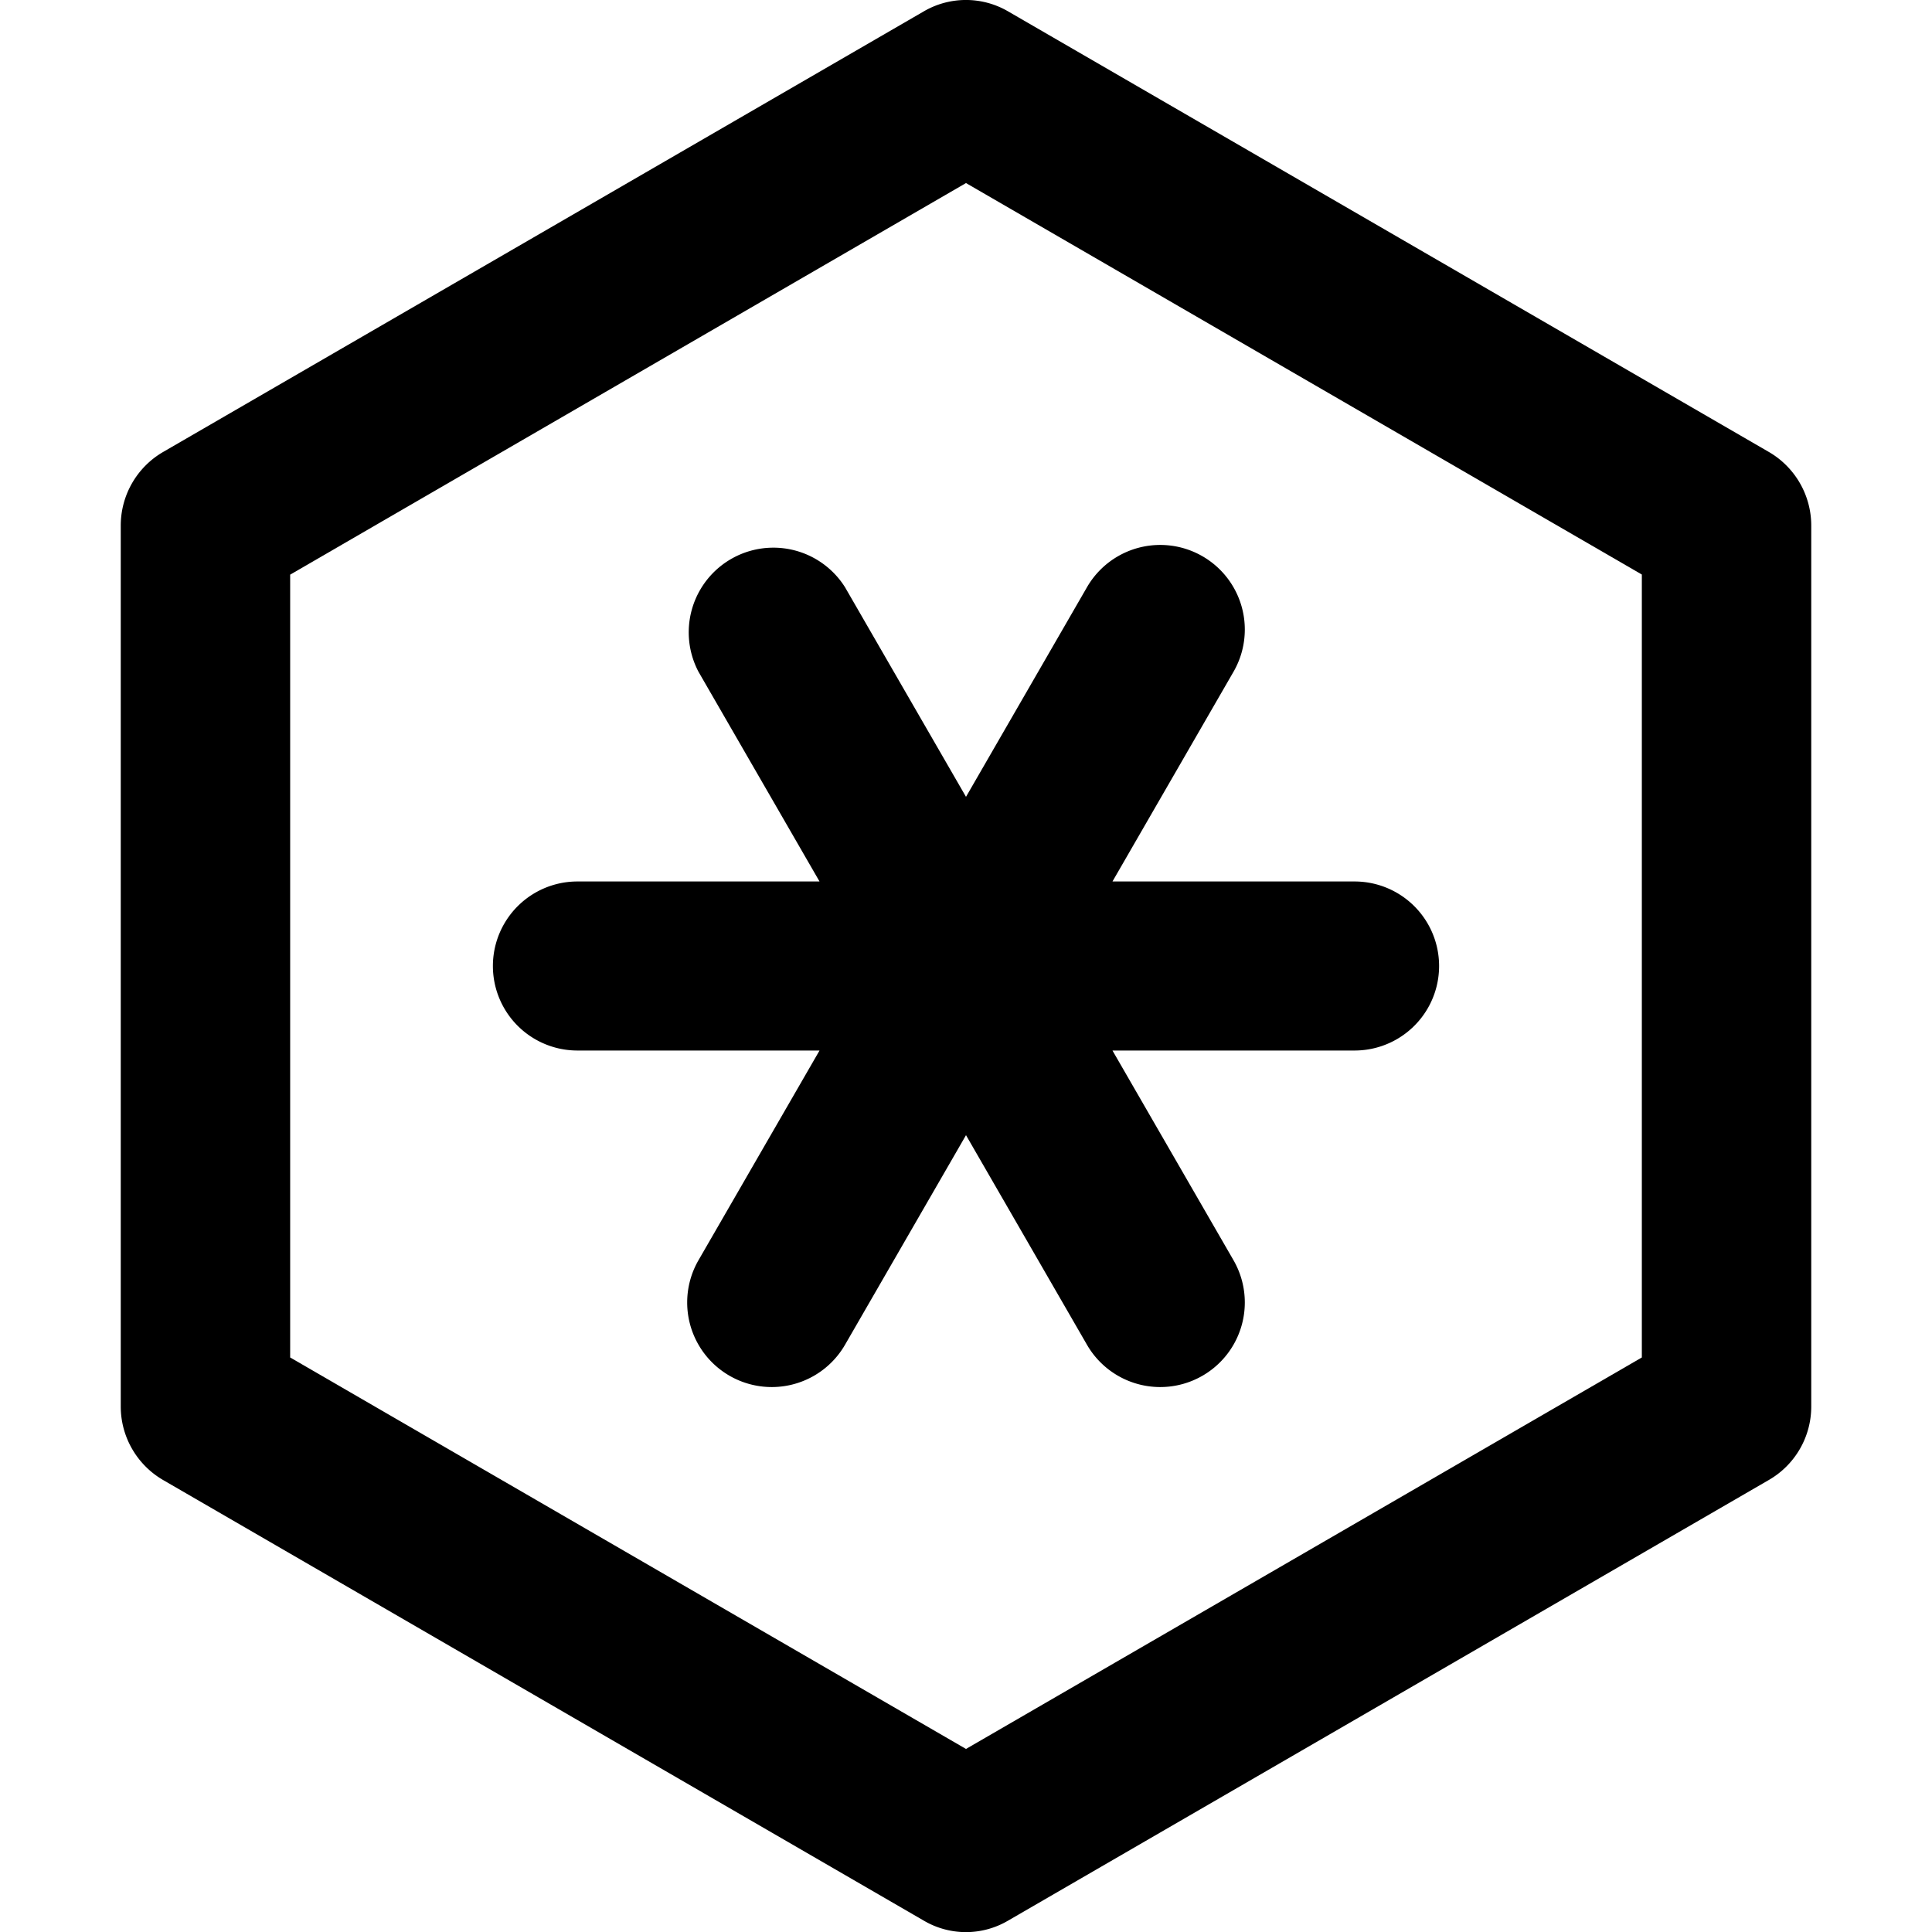 <svg xmlns="http://www.w3.org/2000/svg" width="16" height="16" fill="currentColor" class="qi-2008" viewBox="0 0 16 16">
  <path d="M6.998 4.863a.701.701 0 0 0-1.213.701L6.787 7.3H4.782a.7.7 0 1 0 0 1.4h2.005l-1.002 1.736a.7.7 0 0 0 1.213.701L8 9.401l1.002 1.736a.7.7 0 1 0 1.213-.701L9.213 8.7h2.005a.7.7 0 1 0 0-1.4H9.213l1.002-1.736a.7.7 0 0 0-1.213-.701L8 6.599 6.998 4.863Z"/>
  <path d="M14.649 3.743 8.35.095a.693.693 0 0 0-.701 0L1.351 3.743A.705.705 0 0 0 1 4.352v7.296c0 .251.134.483.351.609l6.298 3.648a.688.688 0 0 0 .701 0l6.298-3.648a.702.702 0 0 0 .352-.609V4.352a.705.705 0 0 0-.351-.609Zm-1.052 7.499L8 14.484l-5.597-3.242V4.759L8 1.516l5.597 3.242v6.484Z"/>
</svg>